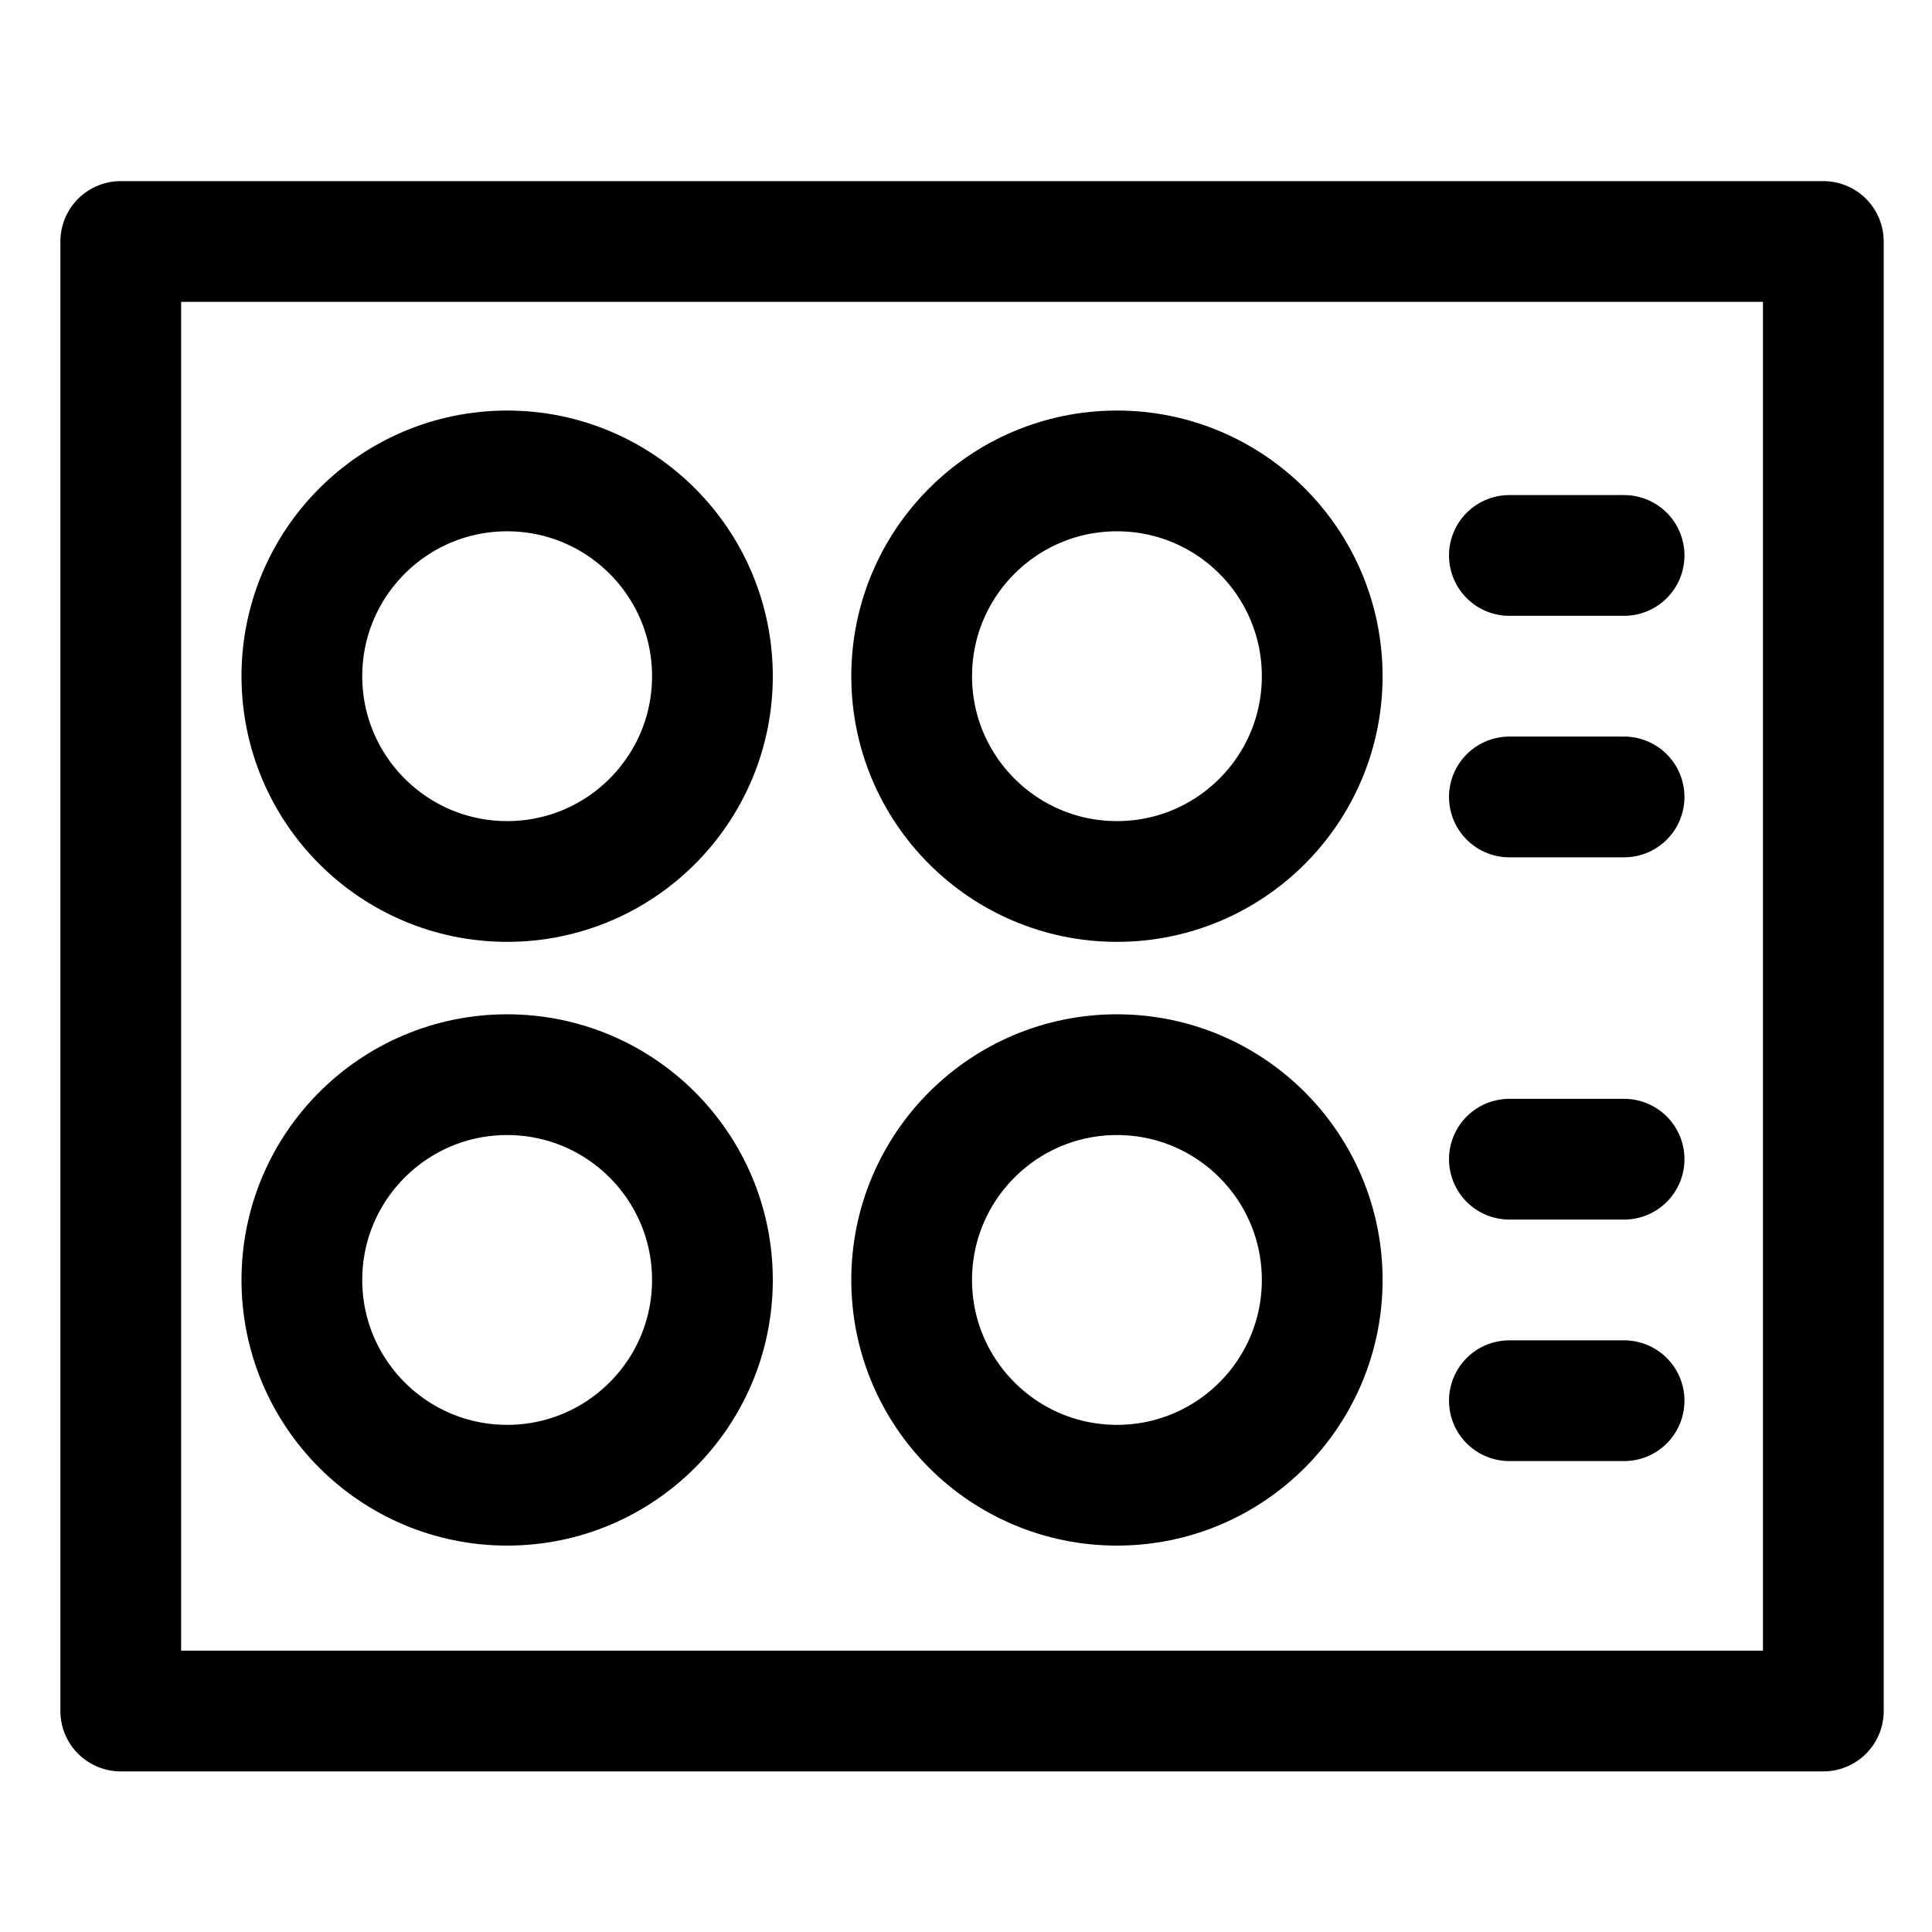 <svg width="24" height="24" viewBox="0 0 24 24" fill="none" xmlns="http://www.w3.org/2000/svg">
<path d="M22.65 3H1.5V21.255H22.65V3Z" stroke="black" stroke-width="1.5" stroke-linecap="round" stroke-linejoin="round"/>
<path d="M6.3 18.45C7.708 18.45 8.85 17.308 8.85 15.9C8.85 14.492 7.708 13.35 6.3 13.35C4.892 13.35 3.75 14.492 3.75 15.9C3.75 17.308 4.892 18.45 6.3 18.45Z" stroke="black" stroke-width="1.5" stroke-linecap="round" stroke-linejoin="round"/>
<path d="M13.875 18.45C15.284 18.45 16.425 17.308 16.425 15.9C16.425 14.492 15.284 13.35 13.875 13.35C12.467 13.35 11.325 14.492 11.325 15.9C11.325 17.308 12.467 18.45 13.875 18.45Z" stroke="black" stroke-width="1.5" stroke-linecap="round" stroke-linejoin="round"/>
<path d="M18.75 14.4H20.175" stroke="black" stroke-width="1.5" stroke-linecap="round" stroke-linejoin="round"/>
<path d="M18.75 17.4H20.175" stroke="black" stroke-width="1.5" stroke-linecap="round" stroke-linejoin="round"/>
<path d="M6.3 10.95C7.708 10.95 8.85 9.808 8.85 8.4C8.85 6.992 7.708 5.85 6.3 5.85C4.892 5.85 3.75 6.992 3.75 8.4C3.75 9.808 4.892 10.95 6.3 10.95Z" stroke="black" stroke-width="1.5" stroke-linecap="round" stroke-linejoin="round"/>
<path d="M13.875 10.95C15.284 10.95 16.425 9.808 16.425 8.4C16.425 6.992 15.284 5.85 13.875 5.85C12.467 5.85 11.325 6.992 11.325 8.4C11.325 9.808 12.467 10.95 13.875 10.95Z" stroke="black" stroke-width="1.5" stroke-linecap="round" stroke-linejoin="round"/>
<path d="M18.75 6.9H20.175" stroke="black" stroke-width="1.5" stroke-linecap="round" stroke-linejoin="round"/>
<path d="M18.75 9.9H20.175" stroke="black" stroke-width="1.5" stroke-linecap="round" stroke-linejoin="round"/>
</svg>
